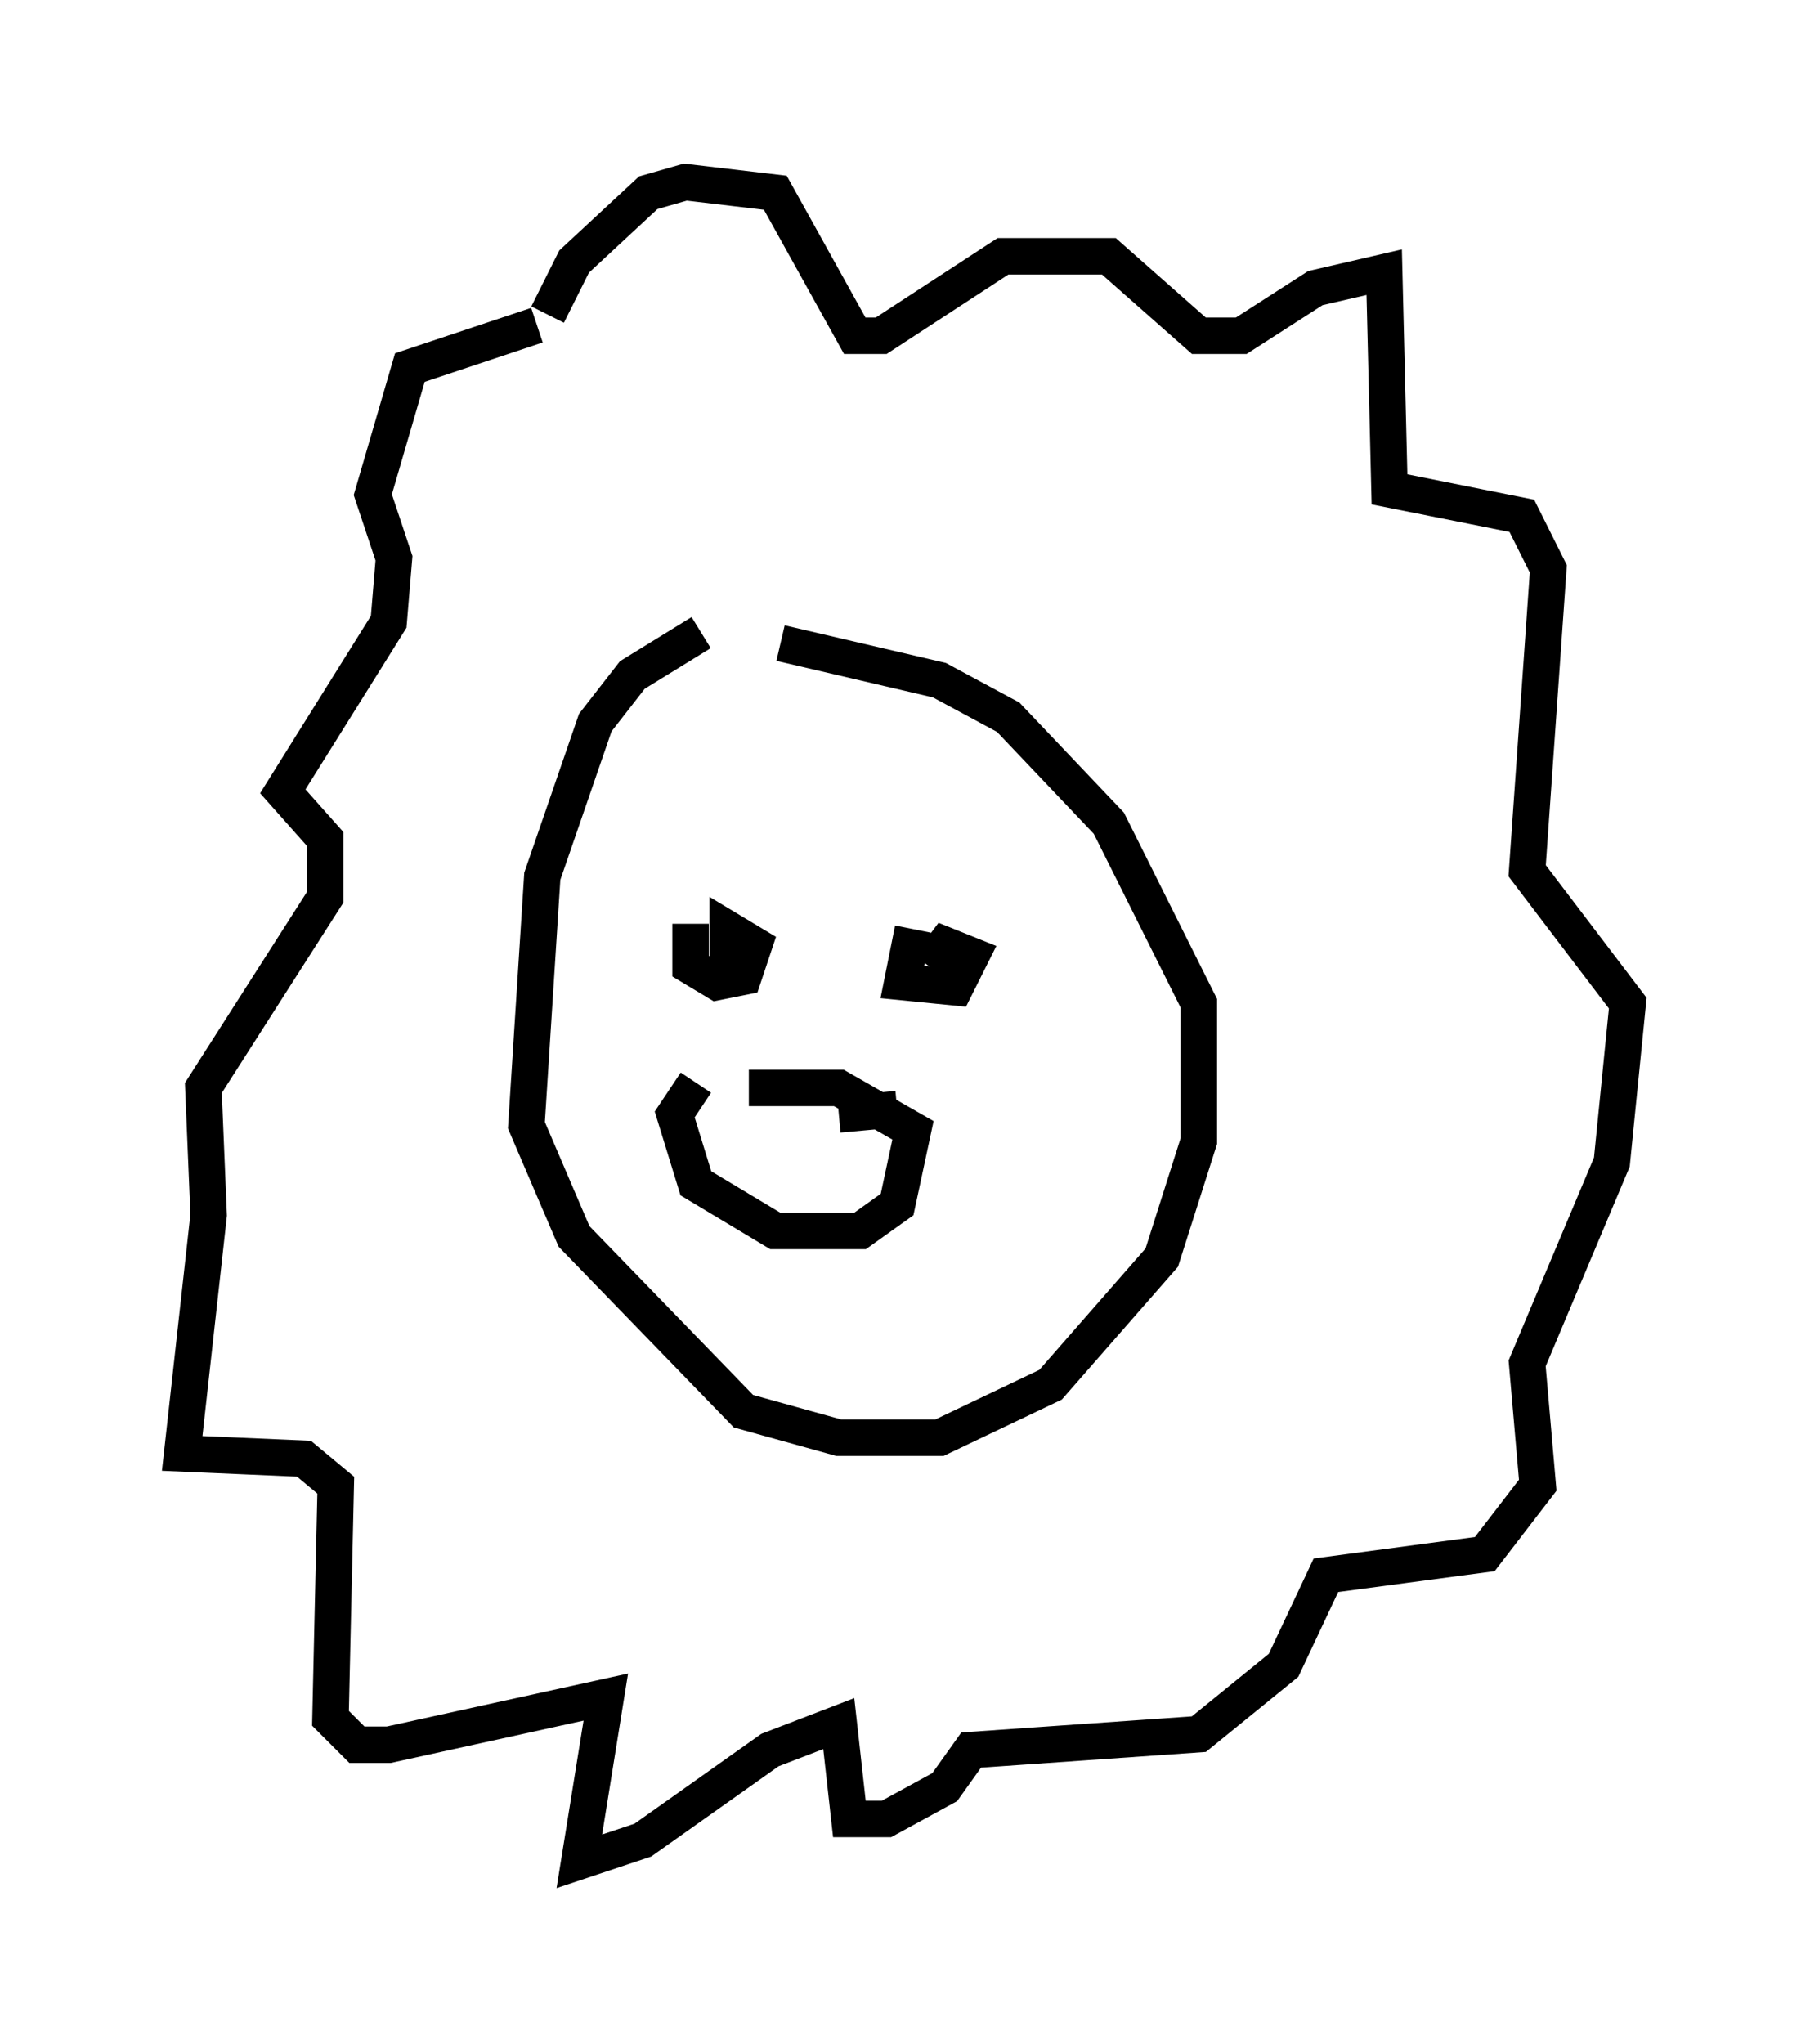 <?xml version="1.0" encoding="utf-8" ?>
<svg baseProfile="full" height="56.045" version="1.1" width="49.654" xmlns="http://www.w3.org/2000/svg" xmlns:ev="http://www.w3.org/2001/xml-events" xmlns:xlink="http://www.w3.org/1999/xlink"><defs /><rect fill="white" height="56.045" width="49.654" x="0" y="0" /><path d="M23.447, 17.492 m-4.212, -0.145 l-1.888, 1.162 -1.017, 1.307 l-1.453, 4.212 -0.436, 6.827 l1.307, 3.05 4.648, 4.793 l2.615, 0.726 2.76, 0.0 l3.05, -1.453 3.05, -3.486 l1.017, -3.196 0.0, -3.777 l-2.469, -4.939 -2.76, -2.905 l-1.888, -1.017 -4.358, -1.017 m-3.05, 8.279 l0.0, 0.0 m8.279, -0.436 l0.0, 0.0 m-7.698, -0.872 l0.0, 0.0 m0.0, 0.726 l0.0, 1.162 0.726, 0.436 l0.726, -0.145 0.291, -0.872 l-0.726, -0.436 0.0, 1.453 m5.084, -1.453 l-0.291, 1.453 1.453, 0.145 l0.436, -0.872 -0.726, -0.291 l-0.436, 0.581 m-6.391, 3.196 l-0.581, 0.872 0.581, 1.888 l2.179, 1.307 2.324, 0.0 l1.017, -0.726 0.436, -2.034 l-2.034, -1.162 -2.469, 0.0 m2.469, 0.726 l1.598, -0.145 m-9.587, -21.788 l0.726, -1.453 2.034, -1.888 l1.017, -0.291 2.469, 0.291 l2.179, 3.922 0.726, 0.0 l3.341, -2.179 2.905, 0.0 l2.469, 2.179 1.162, 0.0 l2.034, -1.307 1.888, -0.436 l0.145, 5.955 3.631, 0.726 l0.726, 1.453 -0.581, 8.279 l2.76, 3.631 -0.436, 4.358 l-2.324, 5.52 0.291, 3.341 l-1.453, 1.888 -4.358, 0.581 l-1.162, 2.469 -2.324, 1.888 l-6.246, 0.436 -0.726, 1.017 l-1.598, 0.872 -1.017, 0.0 l-0.291, -2.615 -1.888, 0.726 l-3.486, 2.469 -1.743, 0.581 l0.726, -4.503 -5.955, 1.307 l-0.872, 0.0 -0.726, -0.726 l0.145, -6.391 -0.872, -0.726 l-3.341, -0.145 0.726, -6.536 l-0.145, -3.486 3.341, -5.229 l0.0, -1.598 -1.162, -1.307 l2.905, -4.648 0.145, -1.743 l-0.581, -1.743 1.017, -3.486 l3.486, -1.162 " fill="none" stroke="black" stroke-width="1" /></svg>